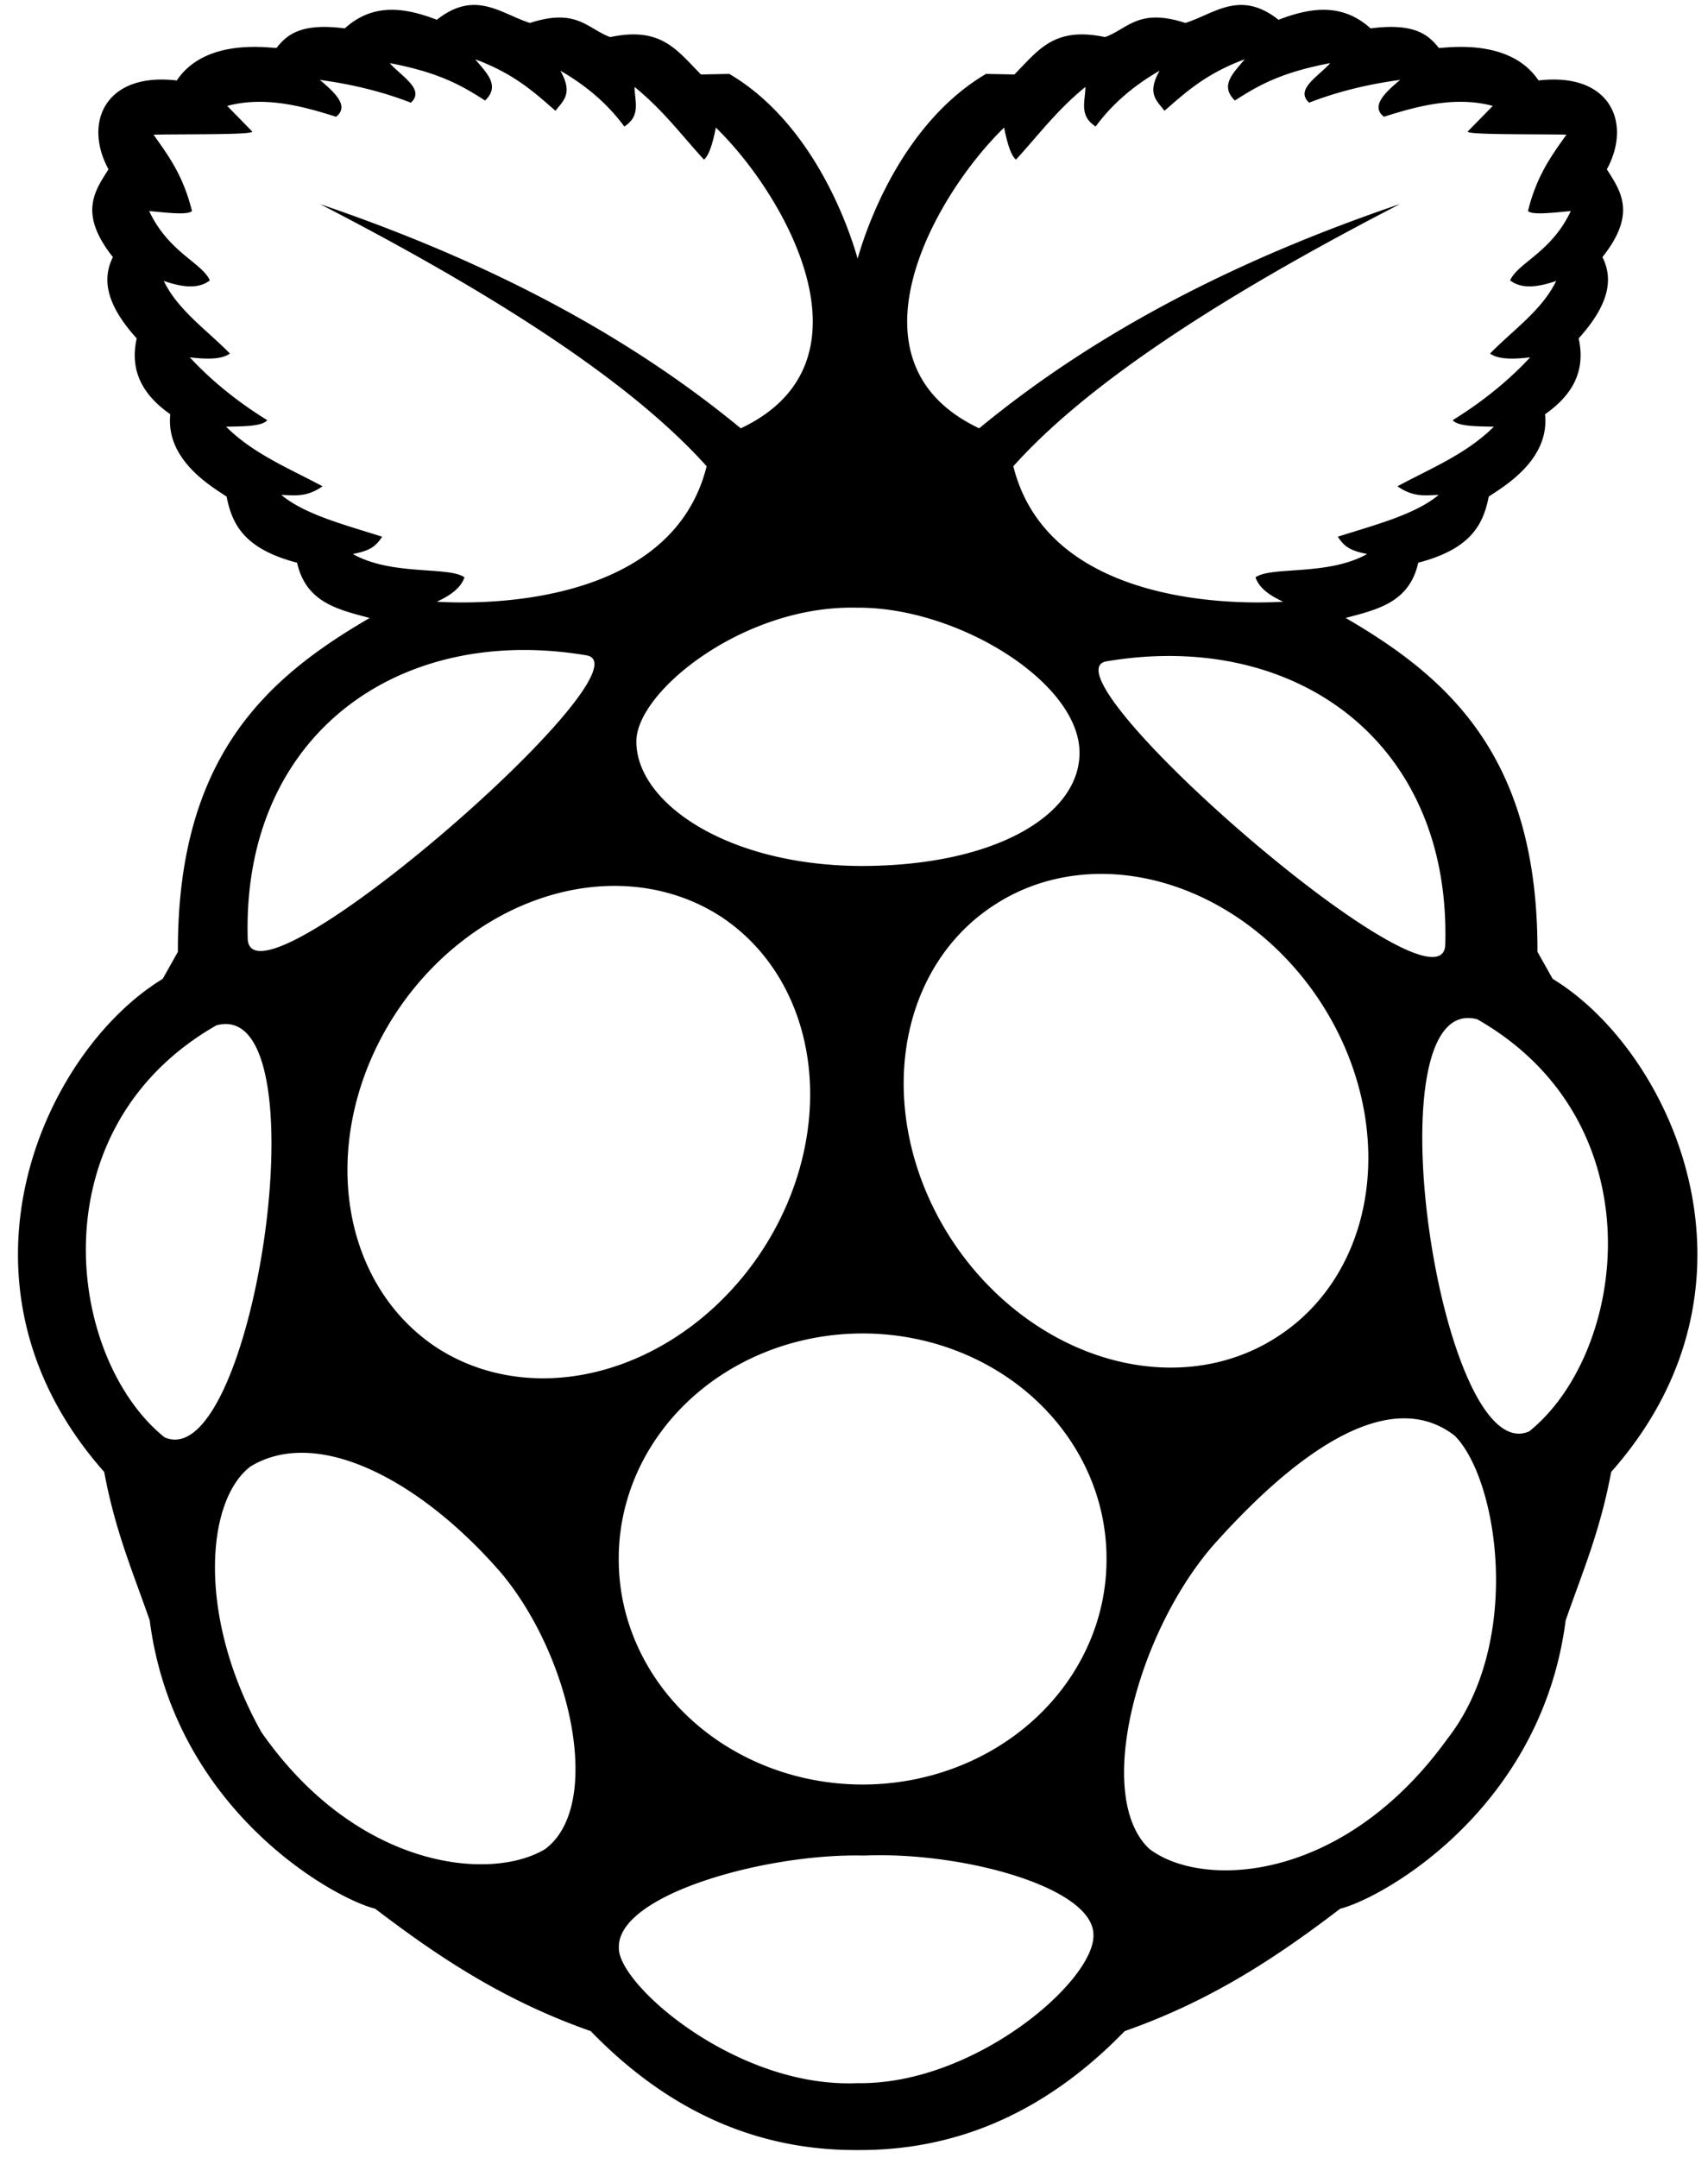 <svg viewBox="0 0 570 720">
 <g transform="translate(0 -332.36)">
  <path d="m157.7 334.02 0.014 0.002c-3.619 0.112-7.519 1.449-11.939 4.938-10.83-4.176-21.329-5.627-30.719 2.875-14.5-1.881-19.213 2-22.783 6.531-3.183-0.066-23.818-3.272-33.281 10.844-23.781-2.814-31.297 13.988-22.781 29.656-4.857 7.519-9.89 14.947 1.469 29.281-4.018 7.984-1.527 16.644 7.938 27.125-2.498 11.223 2.412 19.142 11.219 25.312-1.647 15.358 14.084 24.287 18.781 27.469 1.804 8.949 5.563 17.392 23.531 22.061 2.963 13.336 13.762 15.64 24.219 18.439-34.562 20.09-64.201 46.522-64 111.38l-5.062 9.031c-39.63 24.1-75.284 101.56-19.529 164.52 3.642 19.708 9.749 33.862 15.188 49.529 8.134 63.131 61.218 92.693 75.219 96.189 20.517 15.628 42.368 30.457 71.938 40.844 27.875 28.749 58.075 39.706 88.439 39.688 0.445-0 0.898 0.01 1.344 0 30.364 0.019 60.562-10.938 88.438-39.688 29.569-10.387 51.42-25.216 71.938-40.844 14.001-3.496 67.085-33.058 75.219-96.189 5.438-15.667 11.547-29.821 15.189-49.529 55.754-62.965 20.1-140.43-19.531-164.53l-5.07-9.029c0.201-64.852-29.438-91.286-64-111.38 10.457-2.798 21.256-5.101 24.219-18.438 17.968-4.67 21.728-13.114 23.531-22.062 4.698-3.181 20.428-12.111 18.781-27.469 8.807-6.172 13.717-14.09 11.219-25.312 9.465-10.481 11.956-19.141 7.938-27.125 11.36-14.328 6.319-21.754 1.469-29.273 8.51-15.668 1.001-32.47-22.789-29.656-9.46-14.116-30.089-10.91-33.279-10.844-3.57-4.531-8.281-8.412-22.781-6.531-9.39-8.502-19.889-7.051-30.719-2.875-12.86-10.148-21.37-2.013-31.09 1.062-15.57-5.088-19.131 1.881-26.781 4.719-16.98-3.588-22.139 4.224-30.279 12.469l-9.469-0.188c-25.611 15.093-38.334 45.826-42.844 61.625-4.512-15.802-17.206-46.535-42.812-61.625l-9.469 0.188c-8.15-8.245-13.311-16.057-30.291-12.469-7.65-2.838-11.199-9.806-26.779-4.719-6.38-2.018-12.247-6.214-19.156-6zm257.67 18.131c-3.556 4.397-8.523 8.689-3.254 13.74 7.263-4.604 14.571-9.202 31.82-12.475-3.887 4.399-11.923 8.798-7.051 13.197 9.119-3.536 19.208-6.103 30.373-7.594-5.346 4.464-9.806 8.837-5.424 12.295 9.759-3.048 23.202-7.154 36.34-3.617l-8.316 8.498c-0.923 1.137 19.454 0.886 32.904 1.086-4.909 6.922-9.914 13.601-12.836 25.49 1.333 1.371 7.999 0.609 14.283 0-6.444 13.772-17.638 17.249-20.25 23.143 3.937 3.026 9.399 2.239 15.369 0.182-4.639 9.703-14.369 16.35-22.057 24.225 1.944 1.4 5.339 2.236 13.379 1.266-7.103 7.664-15.685 14.672-25.855 20.973 1.801 2.113 7.995 2.029 13.74 2.17-9.212 9.153-21.068 13.899-32.18 19.887 5.539 3.841 9.497 2.945 13.738 2.893-7.859 6.555-21.221 9.965-33.627 13.922 2.359 3.722 4.72 4.74 9.764 5.785-13.131 7.377-31.94 4.004-37.244 7.773 1.281 3.708 4.892 6.122 9.221 8.137-21.14 1.246-78.955-0.781-90.037-45.199 21.639-24.139 61.137-52.468 129.07-87.5-52.857 17.96-100.55 41.9-140.46 74.844-46.93-22.182-14.579-78.128 8.316-100.34 1.161 5.865 2.475 9.573 3.977 10.666 7.455-8.112 13.546-16.418 23.143-24.225 0.031 4.585-2.278 9.559 3.436 13.197 5.145-7.027 12.1-13.298 21.334-18.621-4.448 7.787-0.764 10.152 1.627 13.379 7.053-6.139 13.752-12.359 26.758-17.176zm-256.75 0.006c13.006 4.817 19.705 11.035 26.758 17.174 2.391-3.227 6.077-5.592 1.629-13.379 9.234 5.323 16.189 11.596 21.334 18.623 5.713-3.638 3.402-8.614 3.434-13.199 9.597 7.806 15.688 16.115 23.143 24.227 1.502-1.093 2.818-4.803 3.978-10.668 22.895 22.212 55.246 78.158 8.316 100.34-39.918-32.922-87.588-56.857-140.41-74.814 67.903 35.013 107.39 63.341 129.02 87.467-11.082 44.418-68.897 46.445-90.037 45.199 4.328-2.015 7.94-4.429 9.221-8.137-5.304-3.77-24.113-0.396-37.244-7.773 5.044-1.045 7.404-2.063 9.764-5.785-12.406-3.957-25.77-7.367-33.629-13.922 4.241 0.052 8.201 0.949 13.74-2.893-11.112-5.988-22.968-10.734-32.18-19.887 5.745-0.141 11.937-0.057 13.738-2.17-10.17-6.301-18.751-13.309-25.854-20.973 8.04 0.971 11.435 0.135 13.379-1.266-7.688-7.874-17.418-14.522-22.057-24.225 5.97 2.058 11.43 2.844 15.367-0.182-2.612-5.894-13.804-9.37-20.248-23.143 6.284 0.609 12.95 1.371 14.283 0-2.917-11.884-7.923-18.564-12.832-25.486 13.45-0.2 33.829 0.053 32.906-1.084l-8.316-8.498c13.138-3.537 26.581 0.567 36.34 3.615 4.382-3.458-0.078-7.829-5.424-12.293 11.165 1.491 21.254 4.058 30.373 7.594 4.872-4.399-3.164-8.8-7.051-13.199 17.249 3.273 24.557 7.87 31.82 12.475 5.269-5.051 0.3-9.342-3.256-13.738zm123.82 182.96c1.168-0.026 2.338-0.025 3.51 0.006 33.278-0.366 74.481 24.83 74.316 48.57-0.145 20.954-28.938 37.917-74.061 37.594-44.186-0.527-73.943-21.315-73.838-41.619 0.084-16.188 33.865-43.732 70.072-44.551zm-106.93 14.113c6.563 0.036 13.308 0.623 20.182 1.783 23.15 3.89-110.94 120.98-113.01 94.859-1.879-60.678 39.386-96.933 92.828-96.643zm213.97 2c53.44-0.292 94.707 35.957 92.828 96.641-2.067 26.121-136.16-90.968-113.01-94.857 6.873-1.161 13.619-1.747 20.182-1.783zm-22.582 72.717a86.13 72.999 55.966 0 1 3.186 0.043 86.13 72.999 55.966 0 1 56.693 154.05 86.13 72.999 55.966 1 1 -94.967 -143.71 86.13 72.999 55.966 0 1 35.088 -10.383zm-164.39 4.043a72.999 86.13 34.034 0 1 0.004 0 72.999 86.13 34.034 0 1 38.273 10.34 72.999 86.13 34.034 0 1 -94.969 143.71 72.999 86.13 34.034 0 1 56.691 -154.05zm287.26 44.037c1.021-0.017 2.1 0.121 3.238 0.426 60.416 34.5 49.921 111.27 17.334 137.48-28.699 12.749-52.235-137.38-20.572-137.91zm-414.29 1.998c31.659 0.522 8.127 150.65-20.572 137.9-32.587-26.21-43.082-102.97 17.334-137.47 1.138-0.305 2.217-0.445 3.238-0.428zm214.35 103.27a81.39 75.051 0 0 1 79.441 75.426 81.39 75.051 0 1 1 -162.78 0 81.39 75.051 0 0 1 83.336 -75.426zm177.95 28.309c6.357-0.166 12.308 1.619 17.674 5.769 14.449 14.398 22.925 68.615-2.371 101.08-34.837 48.338-81.998 50.22-99.566 36.756-18.374-17.33-4.349-71.137 20.838-100.64v-0.01c21.616-24.407 44.353-42.46 63.426-42.957zm-367.9 11.49c20.979-0.431 46.728 16.148 67.6 40.365 23.279 28.046 33.89 77.319 14.463 91.844-18.379 11.088-63.012 6.523-94.736-39.051-21.395-38.242-18.637-77.158-3.615-88.59 4.914-2.993 10.415-4.448 16.289-4.568zm194.62 134.27c31.762 0.196 70.328 11.635 70.408 26.508 0.543 15.405-39.79 50.212-78.826 49.539-40.427 1.744-80.068-33.116-79.549-45.199-0.605-17.716 49.226-31.549 81.719-30.736 2.044-0.089 4.131-0.124 6.248-0.111z"/>
 </g>
</svg>
